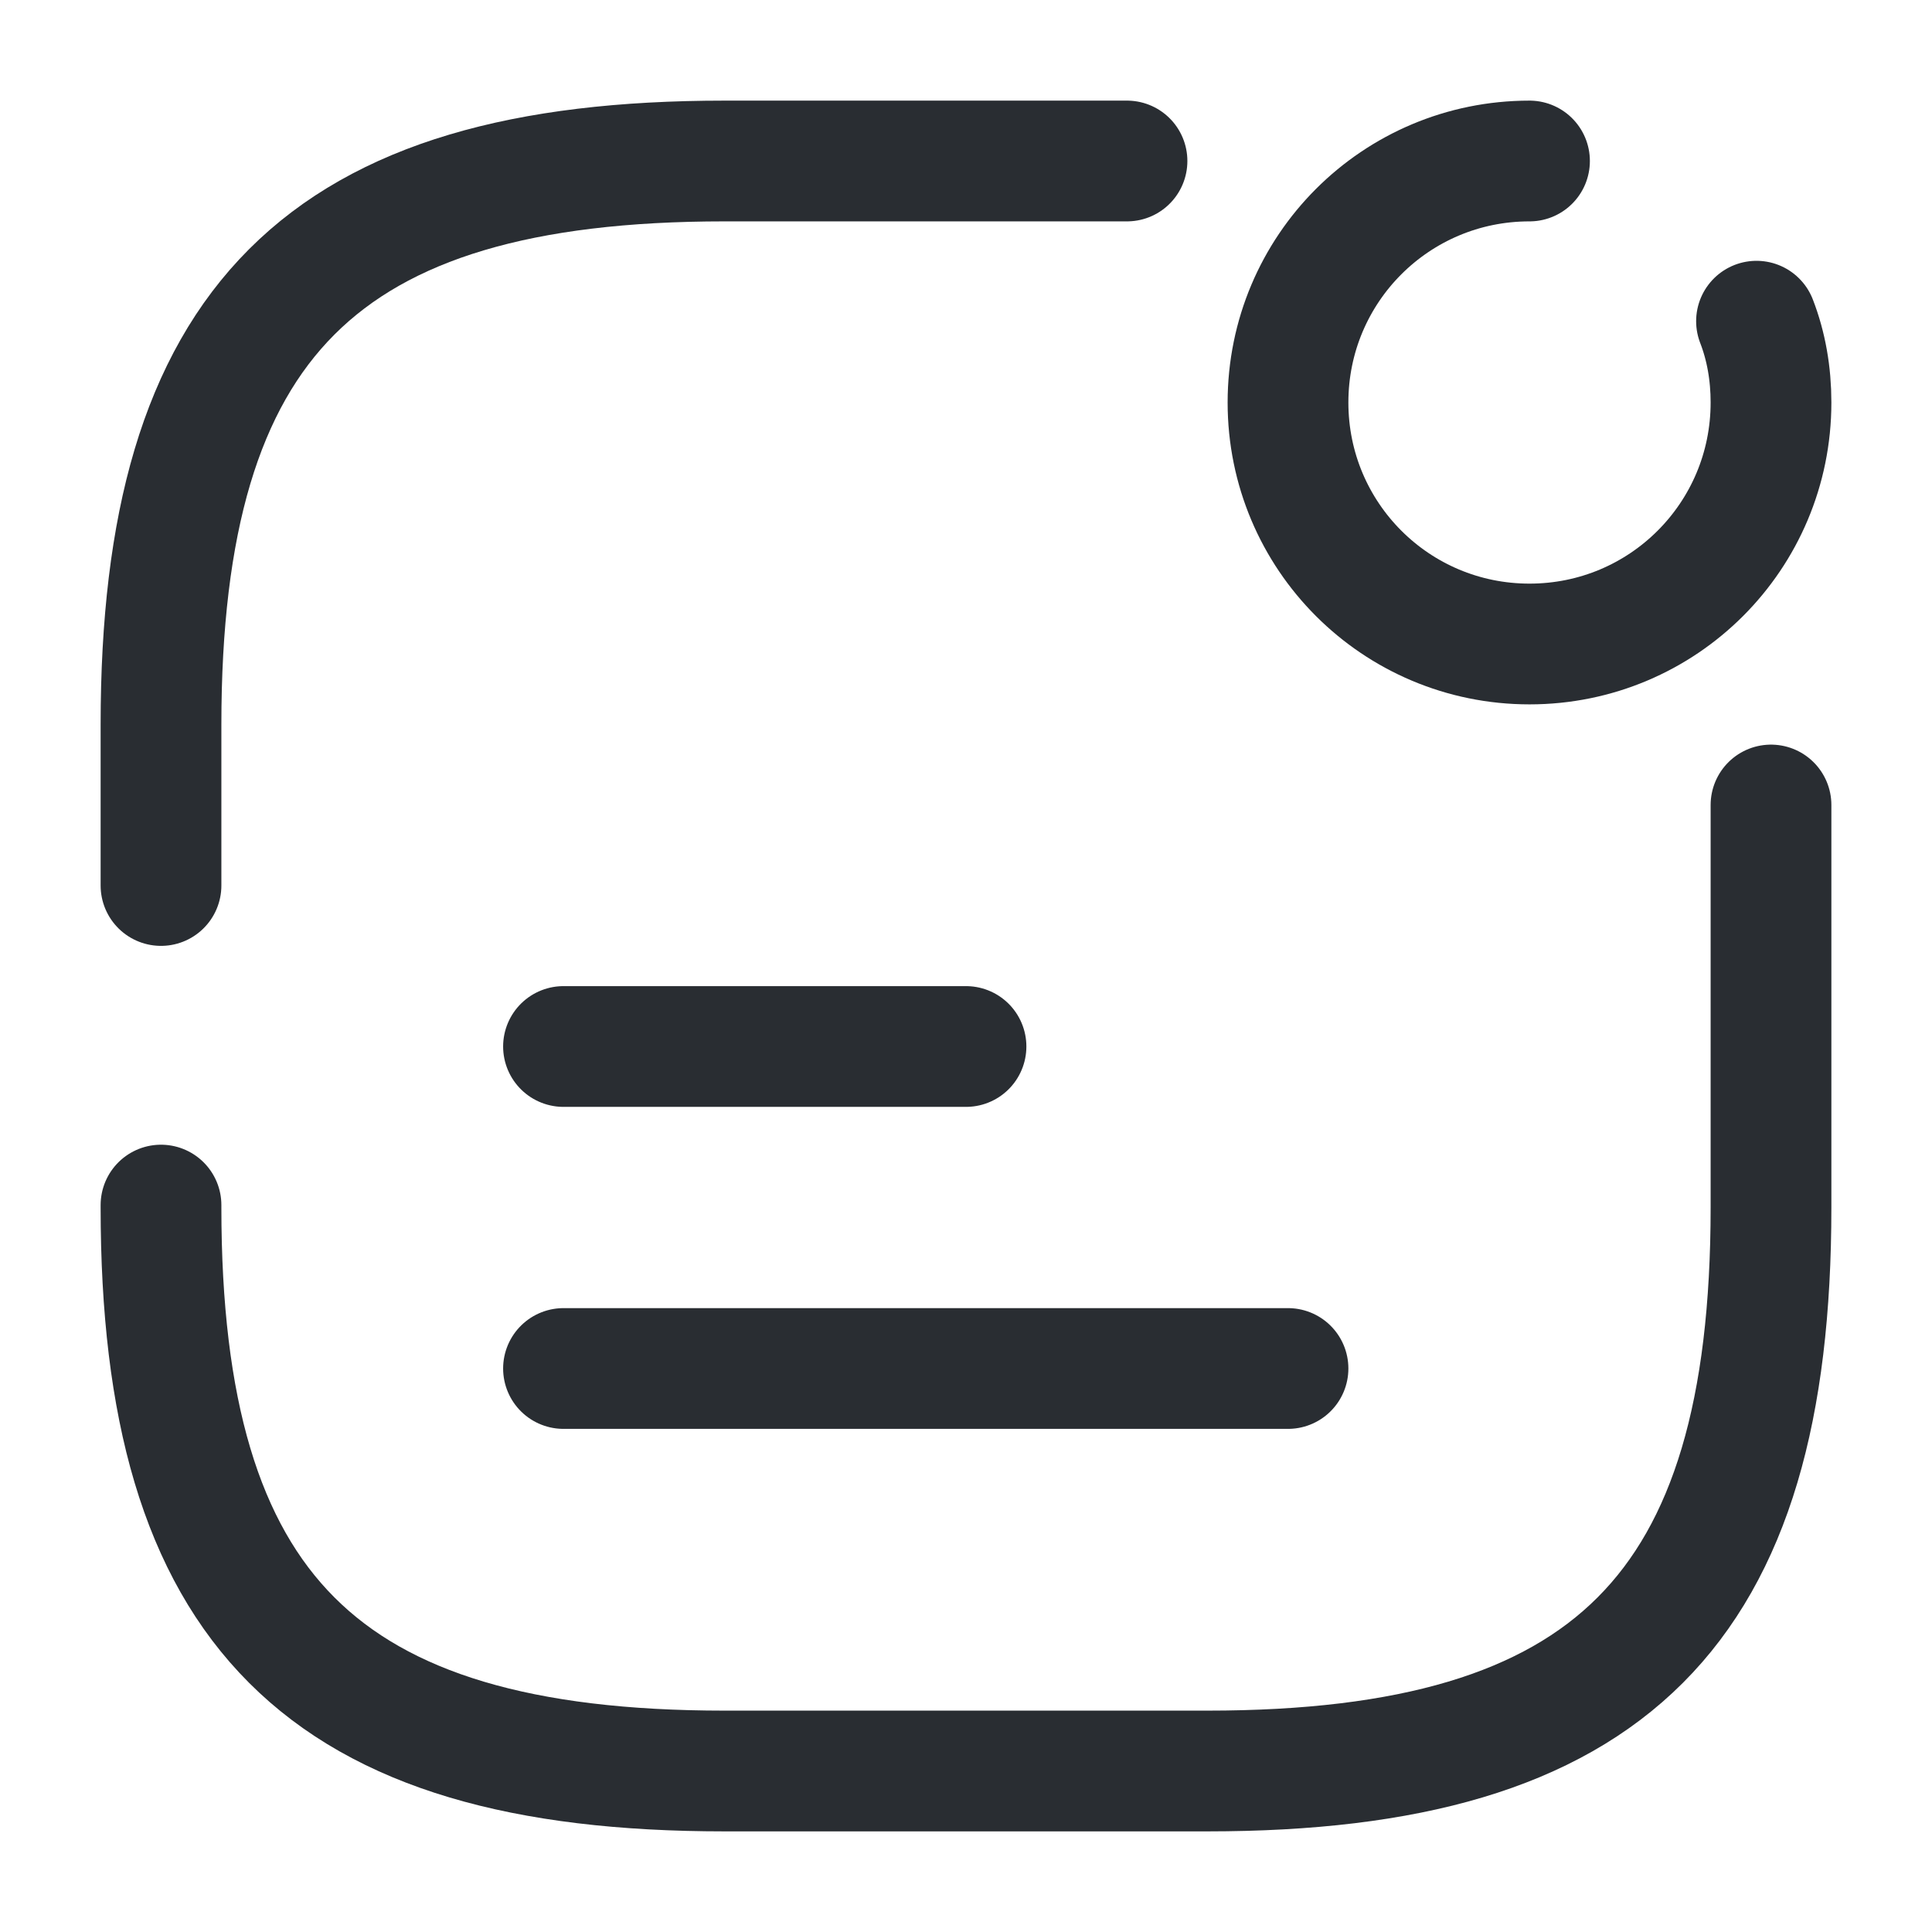 <svg viewBox="0 0 24 24" fill="none" xmlns="http://www.w3.org/2000/svg" height="1em" width="1em">
  <path d="M7 13H12" stroke="#292D32" stroke-width="1.5" stroke-linecap="round" stroke-linejoin="round"/>
  <path d="M7 17H16" stroke="#292D32" stroke-width="1.5" stroke-linecap="round" stroke-linejoin="round"/>
  <path d="M19 2C17.34 2 16 3.34 16 5C16 6.66 17.34 8 19 8C20.66 8 22 6.66 22 5C22 4.64 21.94 4.3 21.82 3.99" stroke="#292D32" stroke-width="1.5" stroke-linecap="round" stroke-linejoin="round"/>
  <path d="M2 14.97V15C2 20 4 22 9 22H15C20 22 22 20 22 15V10" stroke="#292D32" stroke-width="1.5" stroke-linecap="round" stroke-linejoin="round"/>
  <path d="M14 2H9C4 2 2 4 2 9V11" stroke="#292D32" stroke-width="1.5" stroke-linecap="round" stroke-linejoin="round"/>
</svg>
